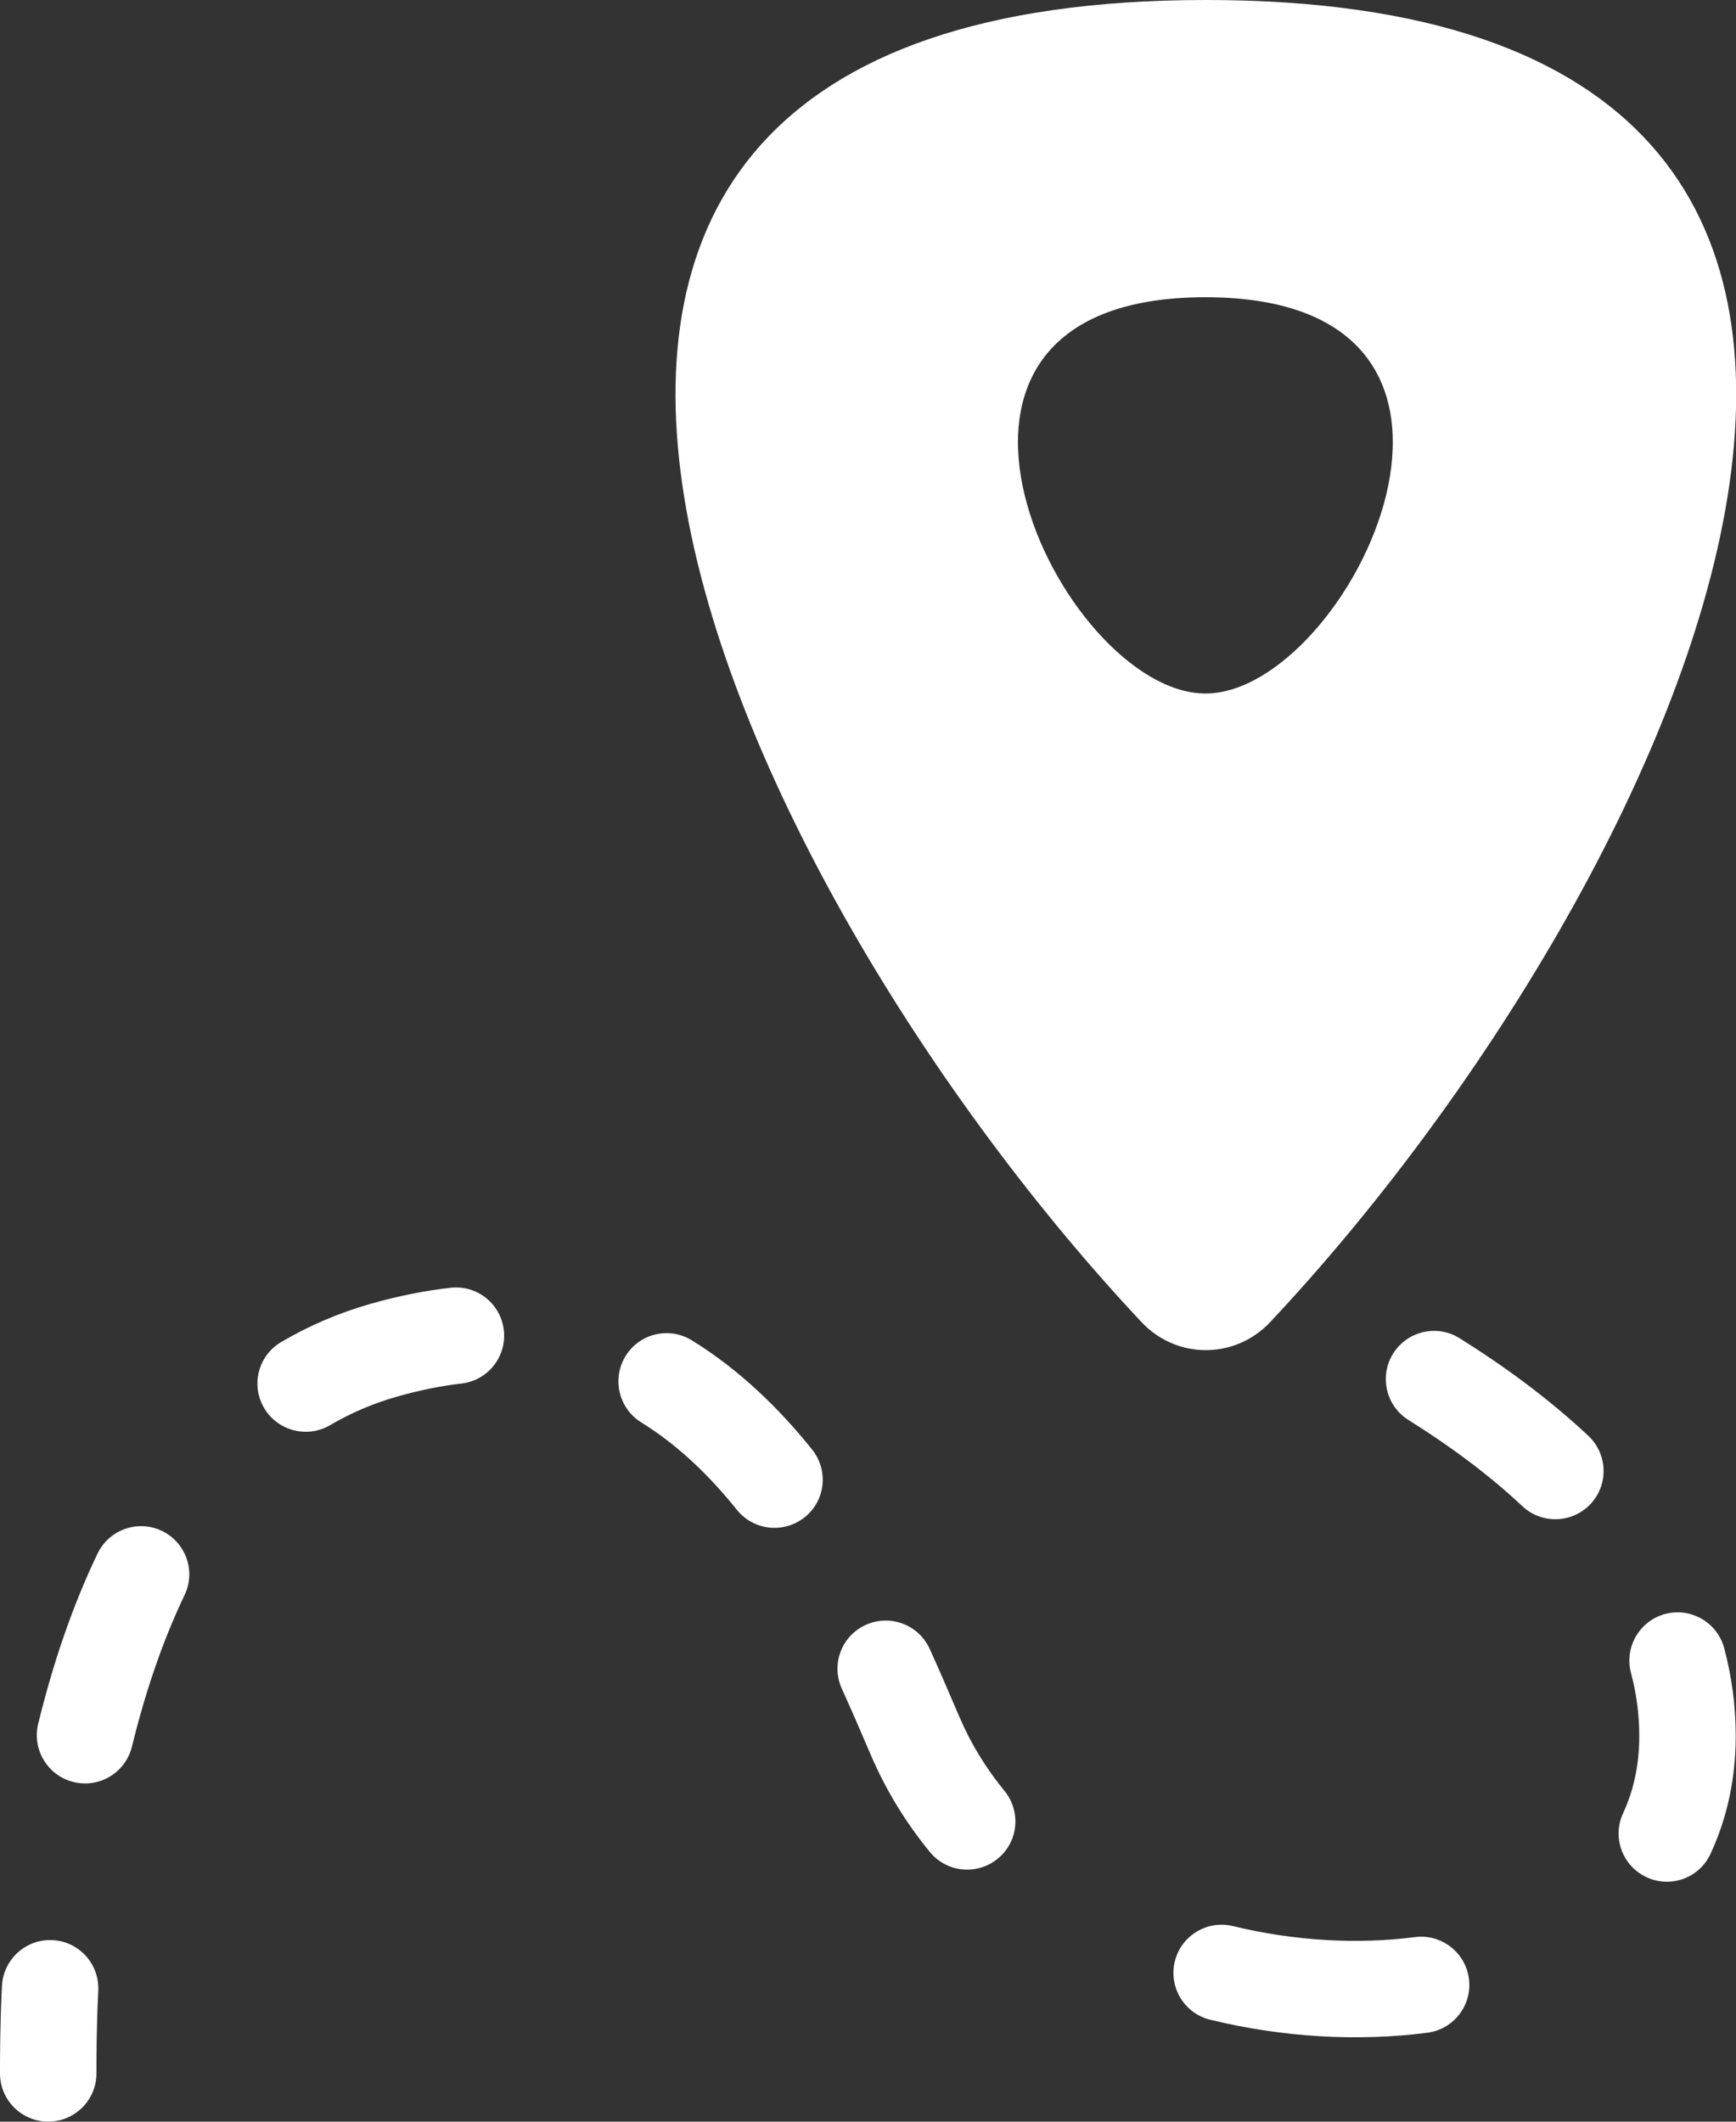 <svg width="18" height="22" viewBox="0 0 18 22" fill="none" xmlns="http://www.w3.org/2000/svg">
<rect x="0" y="0" width="18" height="22" fill="#333333" stroke="none"/>
<path fill-rule="evenodd" clip-rule="evenodd" d="M12.503 0C21.782 0 17.424 9.179 13.171 13.708C12.806 14.097 12.2 14.097 11.835 13.708C7.582 9.179 3.224 0 12.503 0ZM12.498 3.082C15.996 3.082 13.996 7.191 12.499 7.191C11.001 7.191 9 3.082 12.498 3.082ZM4.784 14.346C5.058 14.315 5.255 14.068 5.224 13.793C5.193 13.519 4.946 13.322 4.671 13.353C4.405 13.383 4.129 13.438 3.844 13.519C3.508 13.615 3.199 13.749 2.917 13.915C2.678 14.054 2.598 14.361 2.738 14.599C2.878 14.837 3.184 14.917 3.422 14.778C3.633 14.654 3.865 14.553 4.119 14.481C4.354 14.414 4.575 14.37 4.784 14.346ZM15.134 13.876C14.9 13.73 14.592 13.801 14.445 14.035C14.299 14.27 14.37 14.578 14.604 14.724C15.029 14.99 15.434 15.288 15.785 15.618C15.987 15.807 16.303 15.796 16.492 15.595C16.681 15.393 16.67 15.077 16.469 14.888C16.06 14.505 15.601 14.168 15.134 13.876ZM7.175 13.899C6.941 13.753 6.632 13.825 6.487 14.06C6.342 14.295 6.414 14.603 6.649 14.749C7.021 14.979 7.349 15.292 7.641 15.656C7.814 15.871 8.128 15.905 8.344 15.732C8.559 15.56 8.593 15.245 8.42 15.03C8.077 14.602 7.667 14.203 7.175 13.899ZM1.913 16.541C2.033 16.293 1.928 15.994 1.679 15.874C1.43 15.755 1.132 15.86 1.012 16.108C0.738 16.679 0.54 17.285 0.396 17.874C0.331 18.142 0.495 18.413 0.763 18.478C1.032 18.544 1.302 18.379 1.368 18.111C1.5 17.571 1.677 17.034 1.913 16.541ZM17.878 17.091C17.807 16.824 17.533 16.665 17.267 16.735C17 16.806 16.84 17.08 16.911 17.346C16.967 17.556 16.997 17.774 16.997 18C16.997 18.309 16.935 18.575 16.829 18.802C16.713 19.052 16.822 19.349 17.073 19.465C17.323 19.582 17.62 19.473 17.736 19.222C17.906 18.856 17.997 18.447 17.997 18C17.997 17.684 17.955 17.381 17.878 17.091ZM9.639 17.096C9.524 16.845 9.227 16.734 8.976 16.849C8.725 16.963 8.614 17.26 8.729 17.511C8.835 17.744 8.929 17.964 9.016 18.167L9.029 18.197C9.188 18.568 9.396 18.904 9.641 19.203C9.816 19.417 10.131 19.448 10.345 19.273C10.559 19.099 10.59 18.784 10.415 18.57C10.226 18.339 10.068 18.084 9.948 17.803L9.934 17.771L9.934 17.771C9.848 17.57 9.75 17.34 9.639 17.096ZM12.785 19.972C12.517 19.906 12.246 20.071 12.181 20.339C12.116 20.608 12.281 20.878 12.549 20.943C13.296 21.125 14.073 21.171 14.798 21.078C15.072 21.043 15.266 20.793 15.231 20.519C15.196 20.245 14.945 20.051 14.672 20.086C14.073 20.163 13.419 20.126 12.785 19.972ZM1.019 20.641C1.032 20.365 0.82 20.131 0.544 20.117C0.268 20.104 0.034 20.317 0.02 20.593C6.29344e-05 21.009 0 21.326 0 21.485V21.485L0 21.499C0 21.776 0.224 21.999 0.5 21.999C0.776 21.999 1 21.776 1 21.499L1 21.485C1 21.33 1 21.033 1.019 20.641Z" fill="white"/>
</svg>
